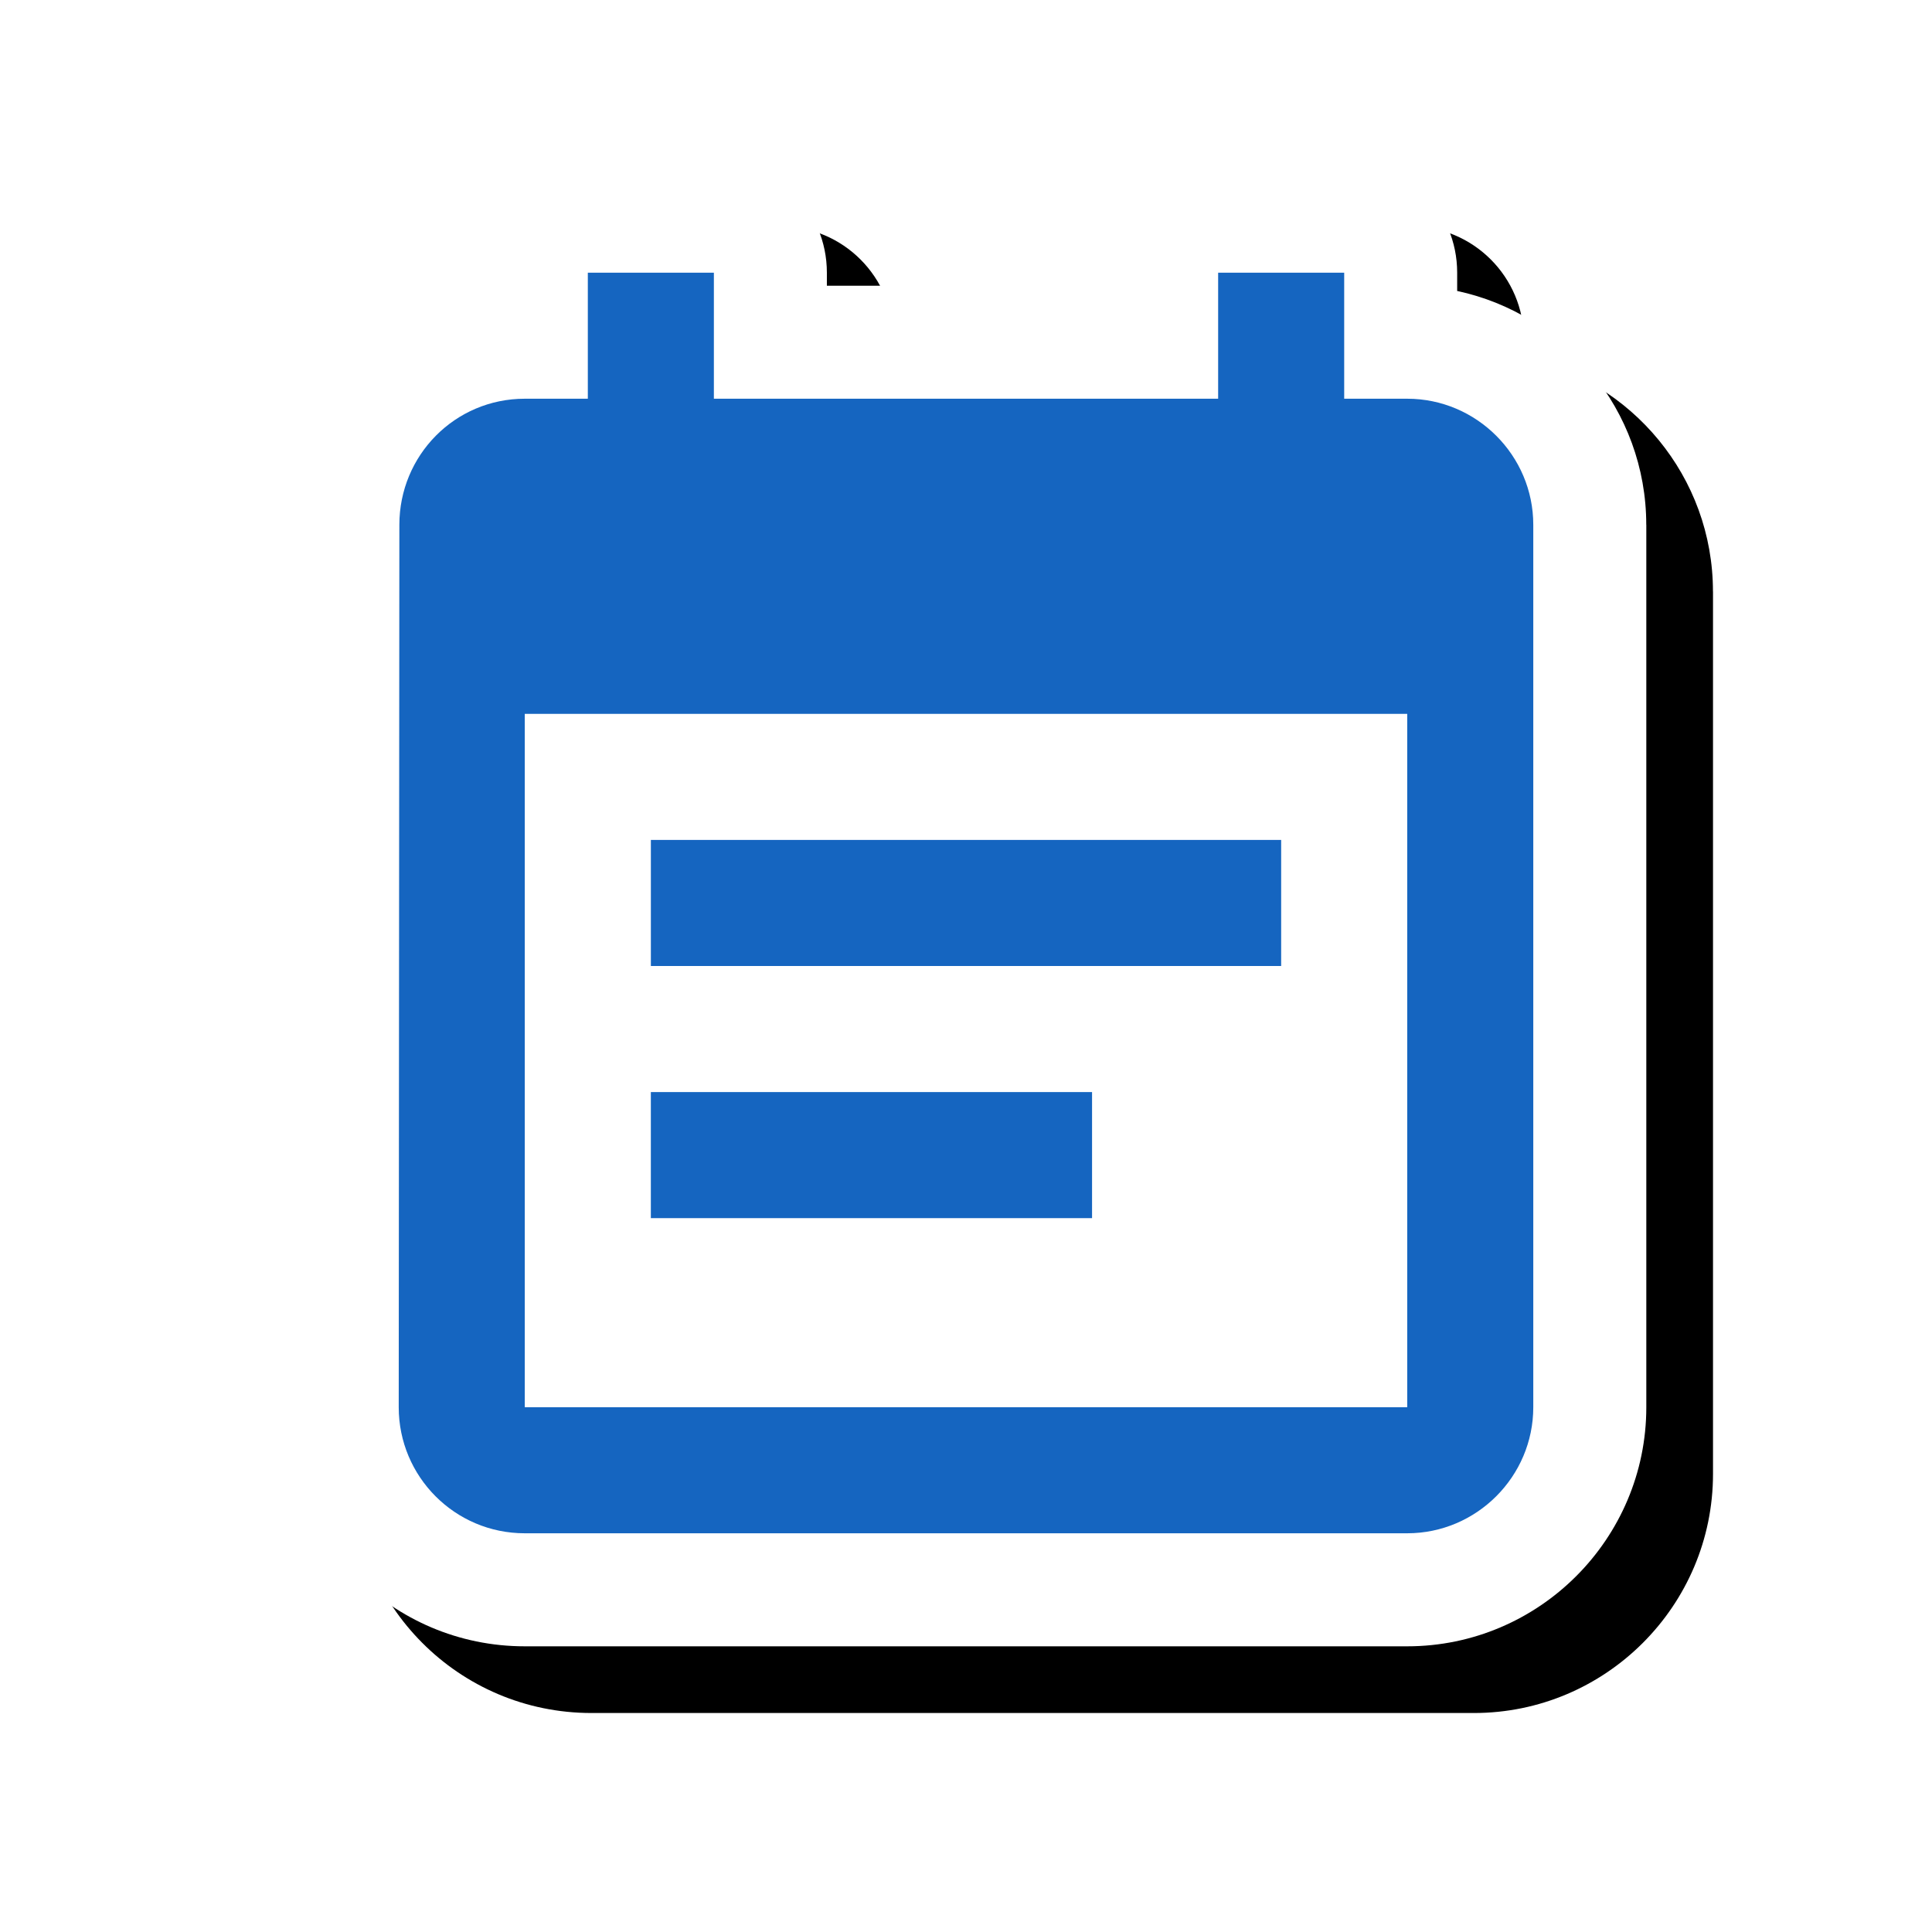 <svg version="1.1" xmlns="http://www.w3.org/2000/svg" xmlns:xlink="http://www.w3.org/1999/xlink" viewBox="0,0,1024,1024">
	<!-- Color names: teamapps-color-1, teamapps-effect-color-1 -->
	<desc>event_note icon - Licensed under Apache License v2.0 (http://www.apache.org/licenses/LICENSE-2.0) - Created with Iconfu.com - Derivative work of Material icons (Copyright Google Inc.)</desc>
	<defs>
		<filter id="filter-CaSMSLxh" x="-8%" y="-8%" width="147%" height="136%" color-interpolation-filters="sRGB">
			<feColorMatrix values="1 0 0 0 0 0 1 0 0 0 0 0 1 0 0 0 0 0 0.17 0" in="SourceGraphic"/>
			<feOffset dx="14.14" dy="14.14"/>
			<feGaussianBlur stdDeviation="11" result="blur0"/>
			<feColorMatrix values="1 0 0 0 0 0 1 0 0 0 0 0 1 0 0 0 0 0 0.25 0" in="SourceGraphic"/>
			<feOffset dx="21.21" dy="21.21"/>
			<feGaussianBlur stdDeviation="20" result="blur1"/>
			<feMerge>
				<feMergeNode in="blur0"/>
				<feMergeNode in="blur1"/>
			</feMerge>
		</filter>
	</defs>
	<g fill="none" fill-rule="nonzero" style="mix-blend-mode: normal">
		<path d="M872.58,278.14v467.72c0,69.83 -56.89,126.72 -126.72,126.72h-467.72c-70.37,0 -126.72,-57.09 -126.72,-126.72l0.34,-467.74c0.01,-60.3 42.22,-111.7 99.89,-123.93v-9.67c0,-33.08 26.82,-59.9 59.9,-59.9h66.81c33.08,0 59.9,26.82 59.9,59.9v6.91h147.46v-6.91c0,-33.08 26.82,-59.9 59.9,-59.9h66.81c33.08,0 59.9,26.82 59.9,59.9v9.7c57.17,12.23 100.22,63.18 100.22,123.93z" fill="#000000" filter="url(#filter-CaSMSLxh)"/>
		<g color="#ffffff" class="teamapps-effect-color-1">
			<path d="M872.58,278.14v467.72c0,69.83 -56.89,126.72 -126.72,126.72h-467.72c-70.37,0 -126.72,-57.09 -126.72,-126.72l0.34,-467.74c0.01,-60.3 42.22,-111.7 99.89,-123.93v-9.67c0,-33.08 26.82,-59.9 59.9,-59.9h66.81c33.08,0 59.9,26.82 59.9,59.9v6.91h147.46v-6.91c0,-33.08 26.82,-59.9 59.9,-59.9h66.81c33.08,0 59.9,26.82 59.9,59.9v9.7c57.17,12.23 100.22,63.18 100.22,123.93z" fill="currentColor"/>
		</g>
		<g>
			<g color="#1565c0" class="teamapps-color-1">
				<path d="M812.67,278.14v467.72c0,36.75 -30.07,66.81 -66.81,66.81h-467.72c-37.08,0 -66.81,-30.07 -66.81,-66.81l0.34,-467.72c0,-36.75 29.39,-66.81 66.48,-66.81h33.41v-66.81h66.81v66.81h267.27v-66.81h66.81v66.81h33.41c36.75,0 66.81,30.07 66.81,66.81zM745.86,378.37h-467.72v367.49h467.72zM679.04,512h-334.07v-66.81h334.07zM578.81,645.63h-233.85v-66.82h233.85z" fill="currentColor"/>
			</g>
		</g>
	</g>
</svg>